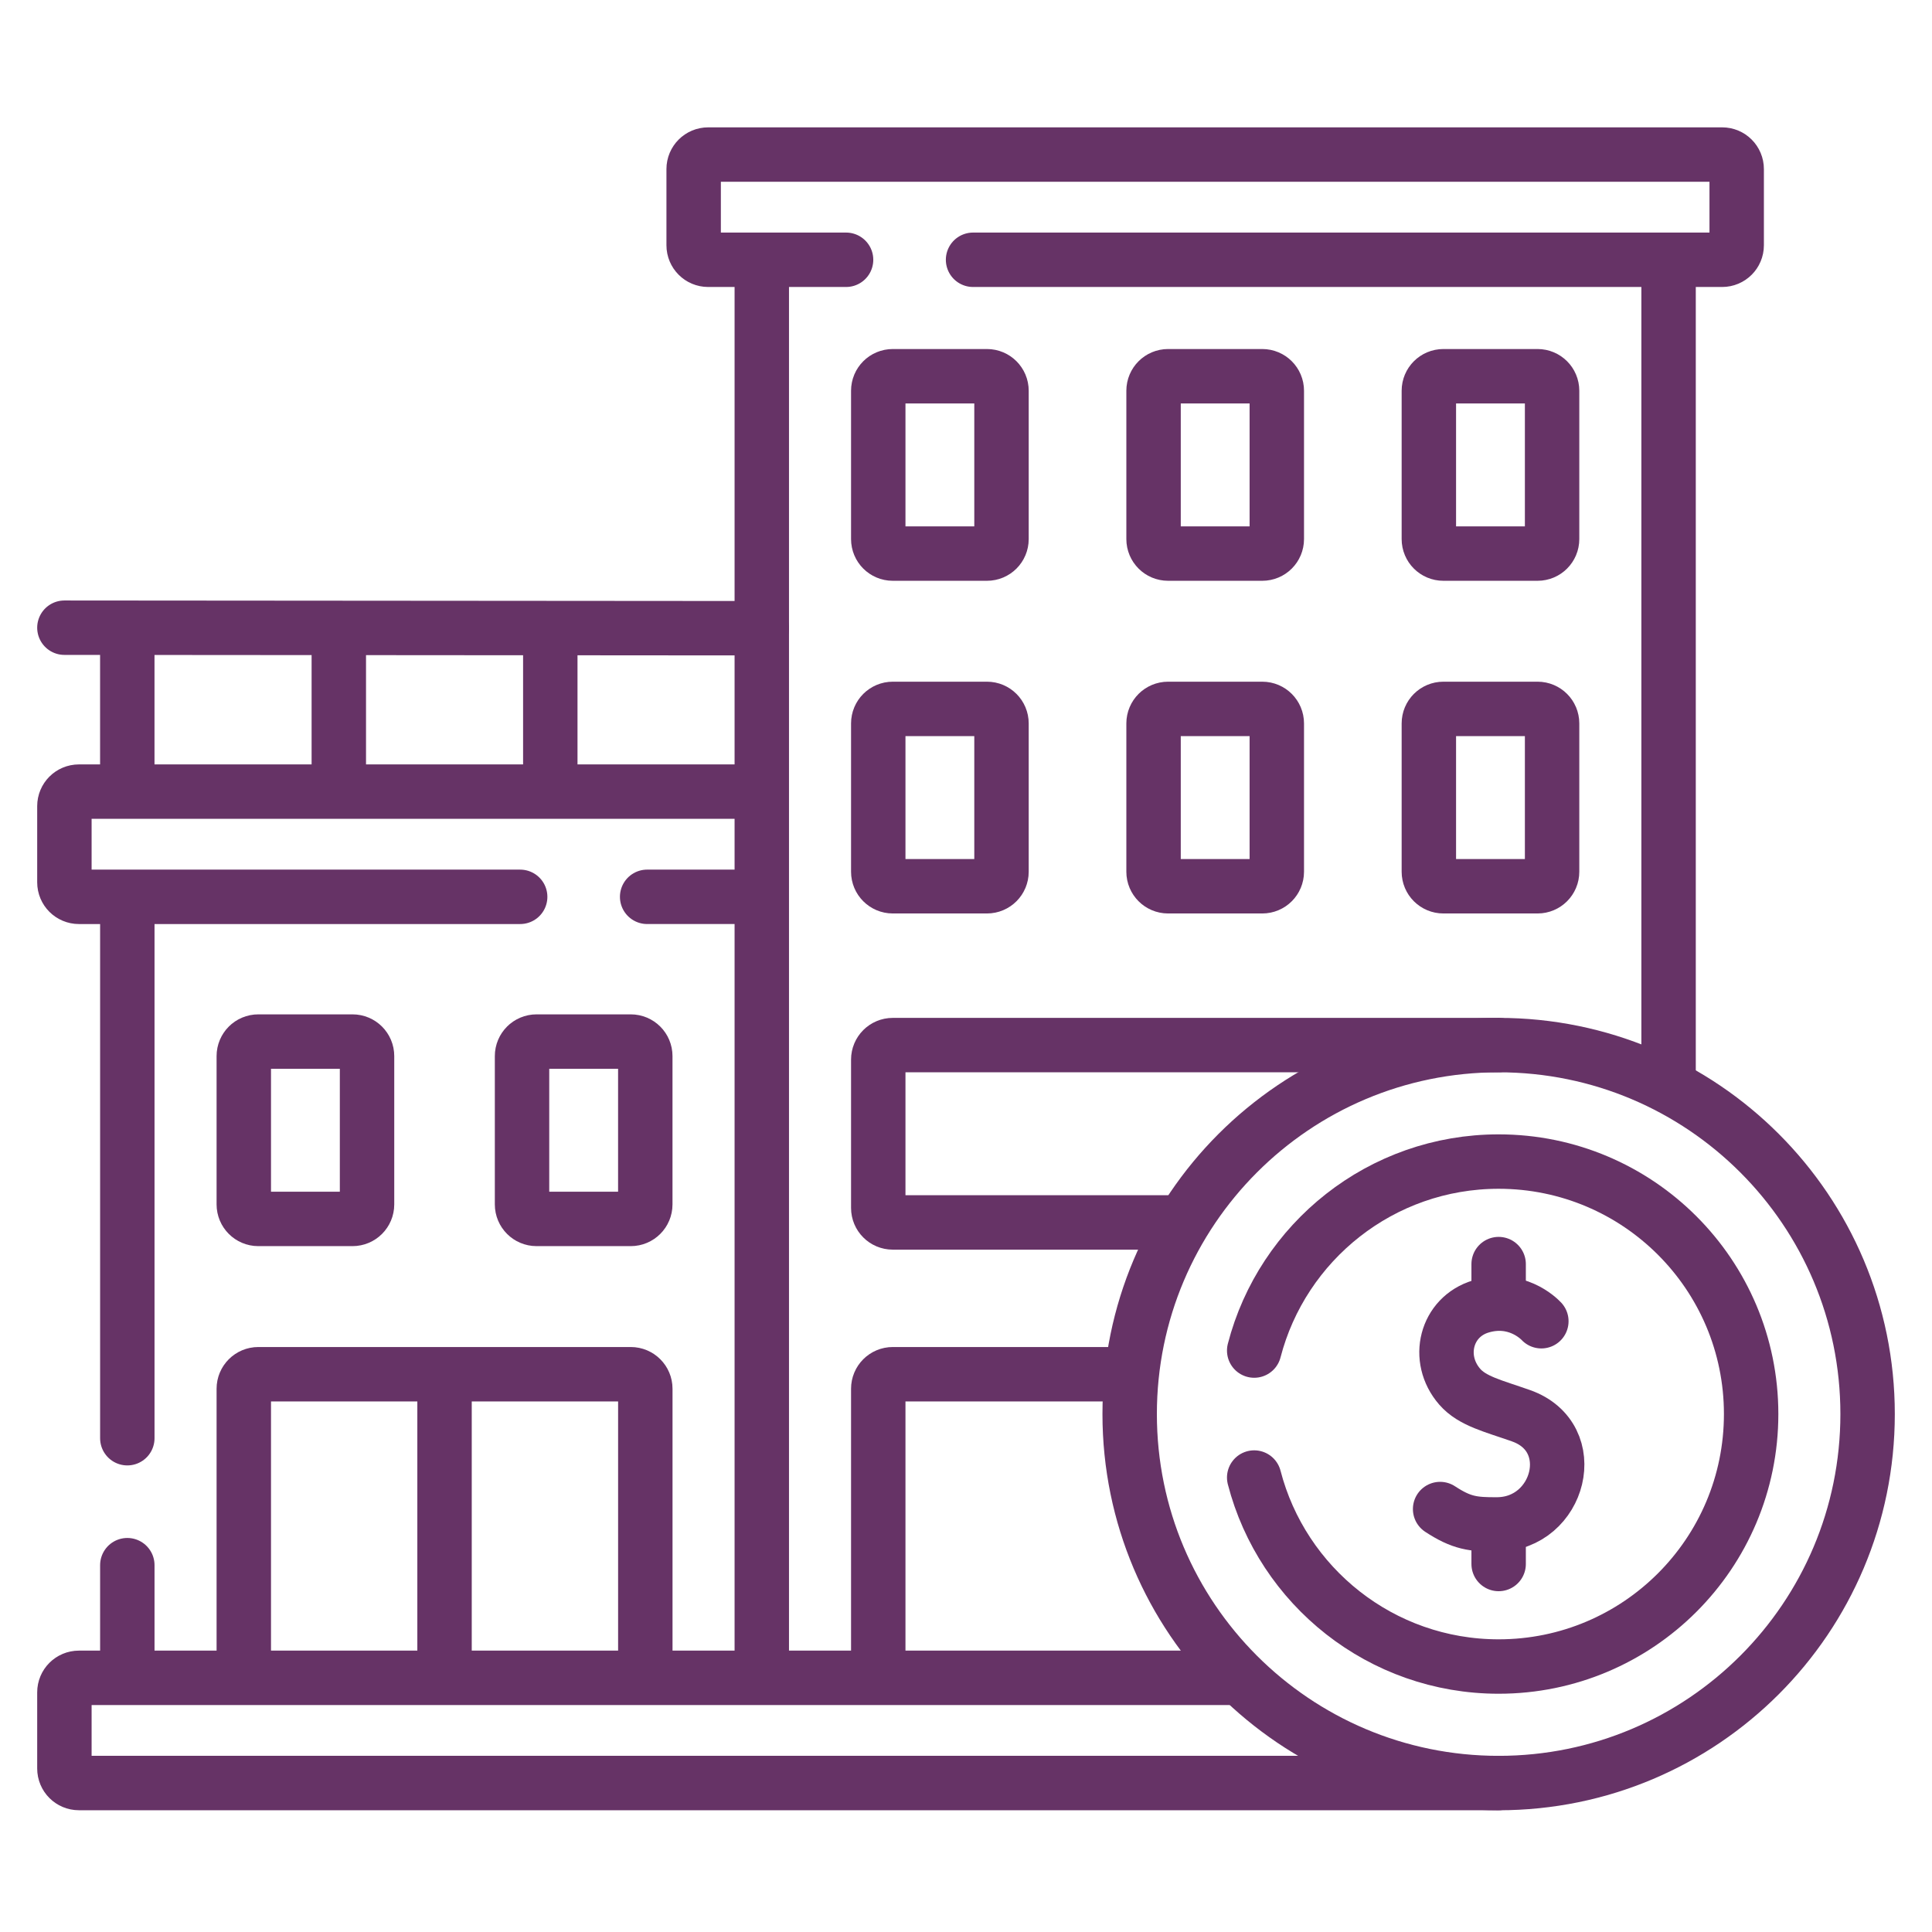 <svg width="150" height="150" viewBox="0 0 150 150" fill="none" xmlns="http://www.w3.org/2000/svg">
<path d="M59.145 20.488V129.929" stroke="#663366" stroke-width="4.225" stroke-miterlimit="10" stroke-linecap="round" stroke-linejoin="round"/>
<path d="M129.548 83.578V20.523" stroke="#663366" stroke-width="4.225" stroke-miterlimit="10" stroke-linecap="round" stroke-linejoin="round"/>
<path d="M9.885 111.662V69.867" stroke="#663366" stroke-width="4.225" stroke-miterlimit="10" stroke-linecap="round" stroke-linejoin="round"/>
<path d="M9.885 129.931V121.52" stroke="#663366" stroke-width="4.225" stroke-miterlimit="10" stroke-linecap="round" stroke-linejoin="round"/>
<path d="M96.095 130.266H6.127C5.505 130.266 5 130.77 5 131.392V137.307C5 137.93 5.505 138.434 6.127 138.434H116.355" stroke="#663366" stroke-width="4.225" stroke-miterlimit="10" stroke-linecap="round" stroke-linejoin="round"/>
<path d="M75.548 20.169H133.709C134.331 20.169 134.836 19.665 134.836 19.042V13.127C134.836 12.504 134.331 12 133.709 12H54.982C54.36 12 53.855 12.504 53.855 13.127V19.042C53.855 19.665 54.36 20.169 54.982 20.169H65.689" stroke="#663366" stroke-width="4.225" stroke-miterlimit="10" stroke-linecap="round" stroke-linejoin="round"/>
<path d="M58.926 69.629H50.244" stroke="#663366" stroke-width="4.225" stroke-miterlimit="10" stroke-linecap="round" stroke-linejoin="round"/>
<path d="M40.386 69.63H6.127C5.504 69.63 5 69.126 5 68.503V62.588C5 61.965 5.504 61.461 6.127 61.461H58.907" stroke="#663366" stroke-width="4.225" stroke-miterlimit="10" stroke-linecap="round" stroke-linejoin="round"/>
<path d="M90.689 42.98H98.004C98.627 42.98 99.131 42.476 99.131 41.854V30.338C99.131 29.715 98.627 29.211 98.004 29.211H90.689C90.067 29.211 89.562 29.715 89.562 30.338V41.854C89.562 42.476 90.067 42.98 90.689 42.98Z" stroke="#663366" stroke-width="4.225" stroke-miterlimit="10" stroke-linecap="round" stroke-linejoin="round"/>
<path d="M69.314 42.98H76.629C77.252 42.98 77.756 42.476 77.756 41.854V30.338C77.756 29.715 77.252 29.211 76.629 29.211H69.314C68.692 29.211 68.188 29.715 68.188 30.338V41.854C68.188 42.476 68.692 42.98 69.314 42.98Z" stroke="#663366" stroke-width="4.225" stroke-miterlimit="10" stroke-linecap="round" stroke-linejoin="round"/>
<path d="M90.689 68.809H98.004C98.627 68.809 99.131 68.304 99.131 67.682V56.166C99.131 55.544 98.627 55.039 98.004 55.039H90.689C90.067 55.039 89.562 55.544 89.562 56.166V67.682C89.562 68.304 90.067 68.809 90.689 68.809Z" stroke="#663366" stroke-width="4.225" stroke-miterlimit="10" stroke-linecap="round" stroke-linejoin="round"/>
<path d="M69.314 68.809H76.629C77.252 68.809 77.756 68.304 77.756 67.682V56.166C77.756 55.544 77.252 55.039 76.629 55.039H69.314C68.692 55.039 68.188 55.544 68.188 56.166V67.682C68.188 68.304 68.692 68.809 69.314 68.809Z" stroke="#663366" stroke-width="4.225" stroke-miterlimit="10" stroke-linecap="round" stroke-linejoin="round"/>
<path d="M119.378 42.98H112.062C111.44 42.98 110.936 42.476 110.936 41.854V30.338C110.936 29.715 111.44 29.211 112.062 29.211H119.378C120 29.211 120.504 29.715 120.504 30.338V41.854C120.504 42.476 120 42.98 119.378 42.98Z" stroke="#663366" stroke-width="4.225" stroke-miterlimit="10" stroke-linecap="round" stroke-linejoin="round"/>
<path d="M119.378 68.809H112.062C111.44 68.809 110.936 68.304 110.936 67.682V56.166C110.936 55.544 111.44 55.039 112.062 55.039H119.378C120 55.039 120.504 55.544 120.504 56.166V67.682C120.504 68.304 120 68.809 119.378 68.809Z" stroke="#663366" stroke-width="4.225" stroke-miterlimit="10" stroke-linecap="round" stroke-linejoin="round"/>
<path d="M116.355 81.141H69.314C68.692 81.141 68.188 81.645 68.188 82.267V93.783C68.188 94.406 68.692 94.91 69.314 94.91H91.305" stroke="#663366" stroke-width="4.225" stroke-miterlimit="10" stroke-linecap="round" stroke-linejoin="round"/>
<path d="M87.612 106.695H69.314C68.692 106.695 68.188 107.2 68.188 107.822V129.929" stroke="#663366" stroke-width="4.225" stroke-miterlimit="10" stroke-linecap="round" stroke-linejoin="round"/>
<path d="M18.928 129.929V107.822C18.928 107.2 19.432 106.695 20.055 106.695H48.975C49.597 106.695 50.102 107.2 50.102 107.822V129.929" stroke="#663366" stroke-width="4.225" stroke-miterlimit="10" stroke-linecap="round" stroke-linejoin="round"/>
<path d="M34.514 129.929V107.258" stroke="#663366" stroke-width="4.225" stroke-miterlimit="10" stroke-linecap="round" stroke-linejoin="round"/>
<path d="M41.658 94.637H48.973C49.596 94.637 50.1 94.132 50.1 93.51V81.994C50.1 81.372 49.596 80.867 48.973 80.867H41.658C41.036 80.867 40.531 81.372 40.531 81.994V93.51C40.531 94.132 41.036 94.637 41.658 94.637Z" stroke="#663366" stroke-width="4.225" stroke-miterlimit="10" stroke-linecap="round" stroke-linejoin="round"/>
<path d="M20.055 94.637H27.37C27.992 94.637 28.497 94.132 28.497 93.51V81.994C28.497 81.372 27.992 80.867 27.37 80.867H20.055C19.432 80.867 18.928 81.372 18.928 81.994V93.51C18.928 94.132 19.432 94.637 20.055 94.637Z" stroke="#663366" stroke-width="4.225" stroke-miterlimit="10" stroke-linecap="round" stroke-linejoin="round"/>
<path d="M9.883 61.126V49.059" stroke="#663366" stroke-width="4.225" stroke-miterlimit="10" stroke-linecap="round" stroke-linejoin="round"/>
<path d="M26.305 61.126V49.059" stroke="#663366" stroke-width="4.225" stroke-miterlimit="10" stroke-linecap="round" stroke-linejoin="round"/>
<path d="M42.725 61.126V49.059" stroke="#663366" stroke-width="4.225" stroke-miterlimit="10" stroke-linecap="round" stroke-linejoin="round"/>
<path d="M59.144 48.775L5 48.734" stroke="#663366" stroke-width="4.225" stroke-miterlimit="10" stroke-linecap="round" stroke-linejoin="round"/>
<path d="M116.355 81.141C100.532 81.141 87.707 93.969 87.707 109.788C87.707 125.611 100.532 138.436 116.355 138.436C132.175 138.436 145 125.611 145 109.788C145 93.969 132.175 81.141 116.355 81.141Z" stroke="#663366" stroke-width="4.225" stroke-miterlimit="10" stroke-linecap="round" stroke-linejoin="round"/>
<path d="M97.375 114.716C99.561 123.158 107.231 129.389 116.355 129.389C127.181 129.389 135.958 120.615 135.958 109.786C135.958 98.961 127.181 90.184 116.355 90.184C107.231 90.184 99.561 96.417 97.375 104.857" stroke="#663366" stroke-width="4.225" stroke-miterlimit="10" stroke-linecap="round" stroke-linejoin="round"/>
<path d="M119.67 102.58C119.44 102.337 117.69 100.613 114.962 101.435C112.271 102.246 111.438 105.482 113.332 107.664C114.314 108.795 115.962 109.165 118.092 109.918C122.858 111.603 121.096 118.324 116.248 118.356C114.356 118.369 113.472 118.249 111.81 117.162" stroke="#663366" stroke-width="4.225" stroke-miterlimit="10" stroke-linecap="round" stroke-linejoin="round"/>
<path d="M116.354 118.645V121.428" stroke="#663366" stroke-width="4.225" stroke-miterlimit="10" stroke-linecap="round" stroke-linejoin="round"/>
<path d="M116.354 98.144V100.928" stroke="#663366" stroke-width="4.225" stroke-miterlimit="10" stroke-linecap="round" stroke-linejoin="round"/>
</svg>
